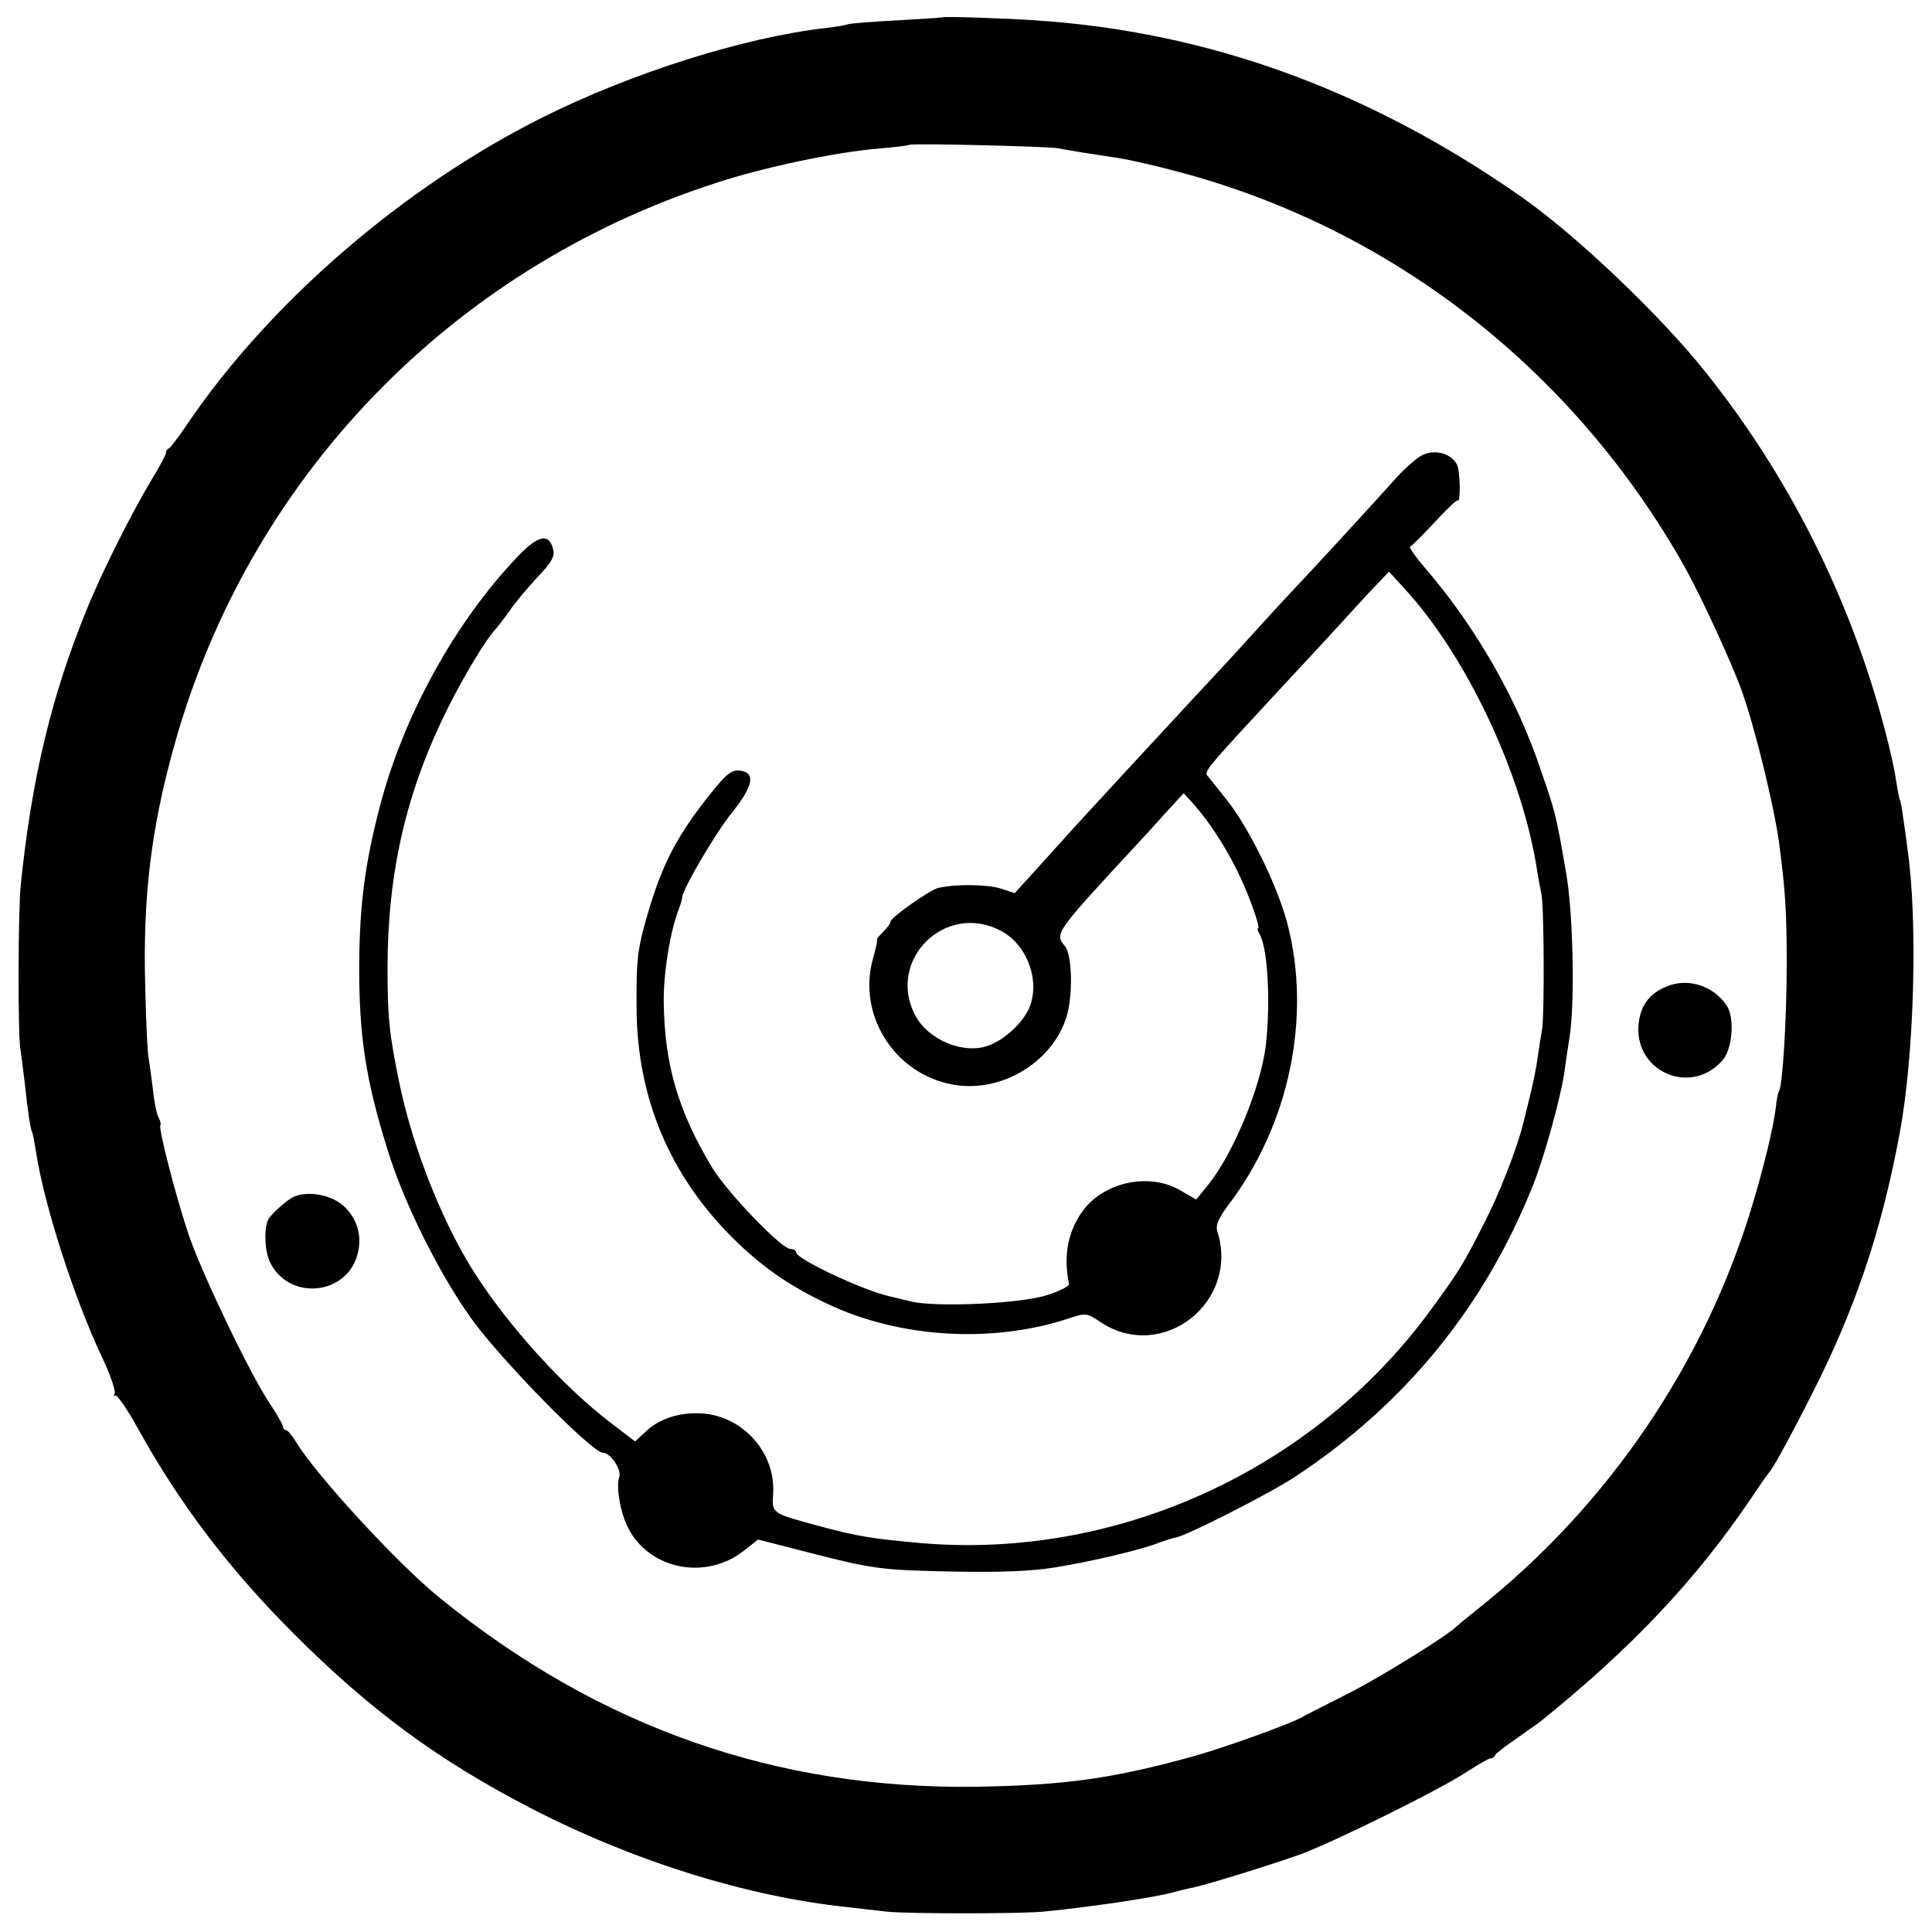 <svg version="1" xmlns="http://www.w3.org/2000/svg" width="682.667" height="682.667" viewBox="0 0 512 512"><path d="M249.7 4.6c-.1.1-5.4.4-11.9.8-6.4.3-12.2.8-13 1-.7.3-3.3.7-5.8 1-21.9 2.5-51.6 11.9-75.4 23.8C106.9 49.6 71.7 80 49.9 112c-2.4 3.6-4.7 6.6-5.1 6.8-.5.2-.8.7-.8 1.2 0 .4-1.7 3.7-3.8 7.1-5.2 8.6-13.3 24.7-17.2 34.4-9.3 22.7-14.6 44.7-17.5 73-.7 6.6-.8 39.6-.1 43.5.2 1.4.7 5.2 1.1 8.5.8 7.7 1.6 12.9 2 13.5.2.3.6 2.6 1 5 2.1 14 10.1 39 17.6 54.8 2.2 4.6 3.6 8.9 3.3 9.5-.4.7-.4.9.1.5.4-.4 3.1 3.4 5.9 8.5 11.3 20.4 24.2 37.4 41.6 54.8 20.1 20.1 38.2 33.4 62.3 45.9 27.2 14.1 57.5 23.6 84.2 26.4 3.3.4 8 .9 10.5 1.2 5.2.6 35.6.6 41.5 0 13.3-1.3 30.4-3.9 34.7-5.2 1-.3 2.8-.7 4.1-1 3.2-.5 20.3-5.8 29.1-8.9 8.8-3.2 37.2-17.2 44.4-22 3-1.9 5.7-3.5 6.2-3.5s1-.4 1.2-.8c.2-.5 2.5-2.3 5.3-4.2 2.7-1.9 5.6-4 6.5-4.6 24.5-19.7 41.6-37.9 56.1-59.4 2.4-3.6 4.6-6.7 4.9-7 .8-.8 5.5-9.3 11-20.2 11.5-22.5 18.6-43.4 23.4-69.3 3.9-20.6 4.9-56.5 2.1-75.5-.2-1.9-.7-5.5-1.1-8-.3-2.4-.7-4.7-.9-5-.2-.3-.6-2.6-1-5-.3-2.5-1.7-8.8-3.1-14-9-34.1-25.1-66.4-47.1-94-12.1-15.3-34.8-36.9-49.5-47.1-40.3-28.1-82.7-43.5-128.3-46.5-8.8-.6-24.5-1.1-24.8-.8zm30.8 34.7c1.7.4 11.2 1.9 14 2.3 2.7.3 9.8 1.8 16.5 3.6C368.4 60 417.1 97.9 446.6 150.5c4.1 7.3 12.3 25.1 15 32.6 3.6 10.2 8.5 30.3 9.9 40.4 1.6 12.5 2 17.5 2 32 0 14.6-1.1 32-2 33.6-.3.3-.7 2.4-.9 4.5-.7 5.5-3.1 15.3-6.1 25.4-12.6 42.2-38.4 80.1-73 107.5-2.7 2.2-5.2 4.2-5.5 4.5-2.1 2.3-20.7 13.8-29.1 18-5.7 2.9-11.1 5.6-11.9 6.1-3.2 1.8-20.1 7.9-28.6 10.3-21.3 5.9-34 7.7-57.4 8.1-53.1.8-100.2-15.7-142.4-50-11.3-9.1-33.2-33-38.3-41.6-1-1.6-2.1-2.9-2.5-2.9-.4 0-.8-.4-.8-.9s-1.6-3.3-3.6-6.3c-5.2-7.8-17.7-33.9-21.3-44.3-3.5-10.3-8.2-28.7-7.6-29.3.2-.3 0-1.2-.5-2.1-.5-.9-1.2-4.4-1.5-7.6-.4-3.3-.9-6.9-1.1-8-.3-1.1-.7-9.4-.9-18.5-.7-24 1.5-42.4 7.7-64.5 19.7-70.7 73.2-126.3 143.5-149 12.4-4.1 31.8-8.2 42.9-9.1 4.4-.4 8.1-.8 8.3-1 .5-.5 37.1.4 39.6.9z"/><path d="M376.4 120.9c-1.6 1-4.7 3.8-6.8 6.2-4.7 5.3-22.8 25-27.5 29.9-1.8 1.9-6.4 6.9-10.1 11-3.7 4.1-8.3 9.1-10.1 11-1.9 2-8.1 8.7-13.9 15-5.8 6.2-12.4 13.4-14.7 15.9-7.5 8.1-12.4 13.5-18.4 20.2l-6 6.6-3.6-1.2c-3.3-1.1-11.8-1.3-16.6-.2-2.1.4-12.7 7.9-12.7 8.9 0 .5-.9 1.7-2 2.8-1.1 1.1-1.8 2-1.6 2 .2 0-.2 2-.9 4.5-4.8 15.9 6.4 32.5 23 34.2 12 1.2 24.3-6.6 28-17.8 1.9-5.5 1.7-16.8-.3-19.2-2.8-3.3-2.7-3.4 19.8-27.7 1.4-1.5 4.6-5 7.1-7.8l4.6-5 2.8 3.1c4 4.6 7.8 10.4 11 16.7 3 5.8 6.7 16 5.9 16-.3 0-.1.8.5 1.7 2.1 4 2.8 17.8 1.6 29-1.3 11.3-8.7 29.2-15.5 37.5l-3 3.7-4.3-2.5c-8-4.6-19.5-2.3-25.3 4.9-4.3 5.5-5.7 12.2-4.1 20 .1.5-2.5 1.9-5.8 2.9-6.9 2.3-29.5 3.3-36.1 1.7-2.1-.5-4.8-1.2-5.8-1.4-7.3-1.7-24.6-9.9-24.6-11.6 0-.5-.7-.9-1.5-.9-2.4 0-16.7-14.9-20.8-21.6-9-15-12.6-27.3-12.8-43.8-.1-7.8 1.7-18.8 4-24.7.5-1.3.9-2.7.9-3.2.3-2.4 8.9-17.1 13.3-22.5 5.6-7 6.2-10.5 1.9-11-2.1-.2-3.5.9-7.6 6-8.7 10.9-12.4 17.9-16.1 29.8-3.4 11.3-3.7 13.5-3.6 27.5.2 23.4 8.7 43.8 25.4 60.5 7.8 7.7 14.8 12.6 25.1 17.5 19.1 9.1 43.8 10.6 64 3.9 4.6-1.5 4.8-1.5 8.5 1 16.3 10.8 36.9-5.3 30.9-24.1-.5-1.6.3-3.4 2.8-6.8 16.3-21.3 22.3-50.1 15.7-75-2.7-10.1-10.2-25.2-15.9-32.4-2.5-3.1-4.8-6.1-5.3-6.6-.8-1.1.6-2.7 18.5-22 6.1-6.6 13.4-14.4 16.1-17.4 2.8-3 6.9-7.6 9.3-10.1l4.3-4.5 4.3 4.7c16.4 17.9 31.2 49.4 35 74.8.3 1.9.8 4.6 1.1 6 .7 3.1.8 31.3.2 35.5-.3 1.6-.8 5.1-1.2 7.7-.3 2.5-1.3 7.3-2.1 10.5s-1.6 6.6-1.9 7.6c-1.4 5.8-6.3 18.4-10.1 25.7-5.8 11.4-6.8 13-14.5 23.5-31.1 42.3-83.3 66-135.2 61.4-13-1.2-16.2-1.7-26.7-4.5-12.6-3.4-12.5-3.3-12.1-8.7.6-10.6-7.8-20.2-18.5-21.1-5.9-.5-11.7 1.3-15.3 4.8l-2.8 2.6-6.4-4.9c-12.5-9.5-27-25.5-36.1-39.7-8.4-13.1-16.3-33-19.8-49.6-2.9-13.9-3.3-18.1-3.3-31.8.1-25.3 5.1-46.5 15.9-68.2 4.4-8.8 10.2-18.4 12.6-20.9.7-.8 2.5-3.1 3.9-5.1 1.4-2.1 4.7-6 7.3-8.8 3.8-4 4.7-5.6 4.2-7.4-1.1-4.5-4.1-3.8-9.8 2.3-16.3 17.2-29.9 41.9-36.1 65.7-3.9 14.8-5.4 26-5.5 41.7-.1 19.1 1.7 30.9 7.6 49.7 4.3 13.9 13.7 32.8 22.3 44.7 7.8 10.8 31.8 35.3 34.7 35.3 2 0 5 4.5 4.3 6.5-.9 2.4.3 9.5 2.4 13.5 5.7 11 20.6 13.9 30.7 5.9l3.7-2.9 13.3 3.4c17.5 4.5 19.3 4.7 39.3 5.1 11.6.2 19.8-.1 26-1.1 9.9-1.6 23.4-4.8 28-6.7 1.7-.6 3.6-1.2 4.3-1.3 2.8-.5 24.9-11.7 31.5-16.1 29.1-19.2 50.2-45.1 63-77.3 3-7.5 7.4-23.5 8.3-30 .3-2.5 1-6.8 1.4-9.5 1.4-9.2.9-33.4-1.1-44-2.6-14.9-2.7-15.2-6.6-26.5-6.3-18.9-17.3-37.9-30.4-53.2-2.7-3.1-4.6-5.8-4.2-6 .5-.1 3.4-3.1 6.5-6.4 3.1-3.4 5.9-6 6.1-5.8.8.9.7-7.8-.2-9.5-1.7-3.2-6.4-4.2-9.7-2.2zM265.1 246.6c6.7 3.4 10.4 12.4 8 19.6-1.3 4.1-6.3 9-10.9 10.8-6.6 2.6-16.2-1.3-19.7-8-7.6-14.6 8-30 22.6-22.4zM441.5 261.5c-4.3 1.8-6.6 4.8-7.2 9.4-1.7 12.8 13.5 19.8 22.1 10.2 2.7-2.9 3.4-11.3 1.2-14.6-3.5-5.3-10.4-7.5-16.1-5zM78 317.1c-1.8.7-6.5 4.9-7 6.3-1.1 2.6-.8 8.2.5 11 5.1 10.6 20.9 8.9 23.4-2.6 1-4.5-.3-8.8-3.6-12-3.2-3.1-9.4-4.3-13.3-2.7z"/></svg>